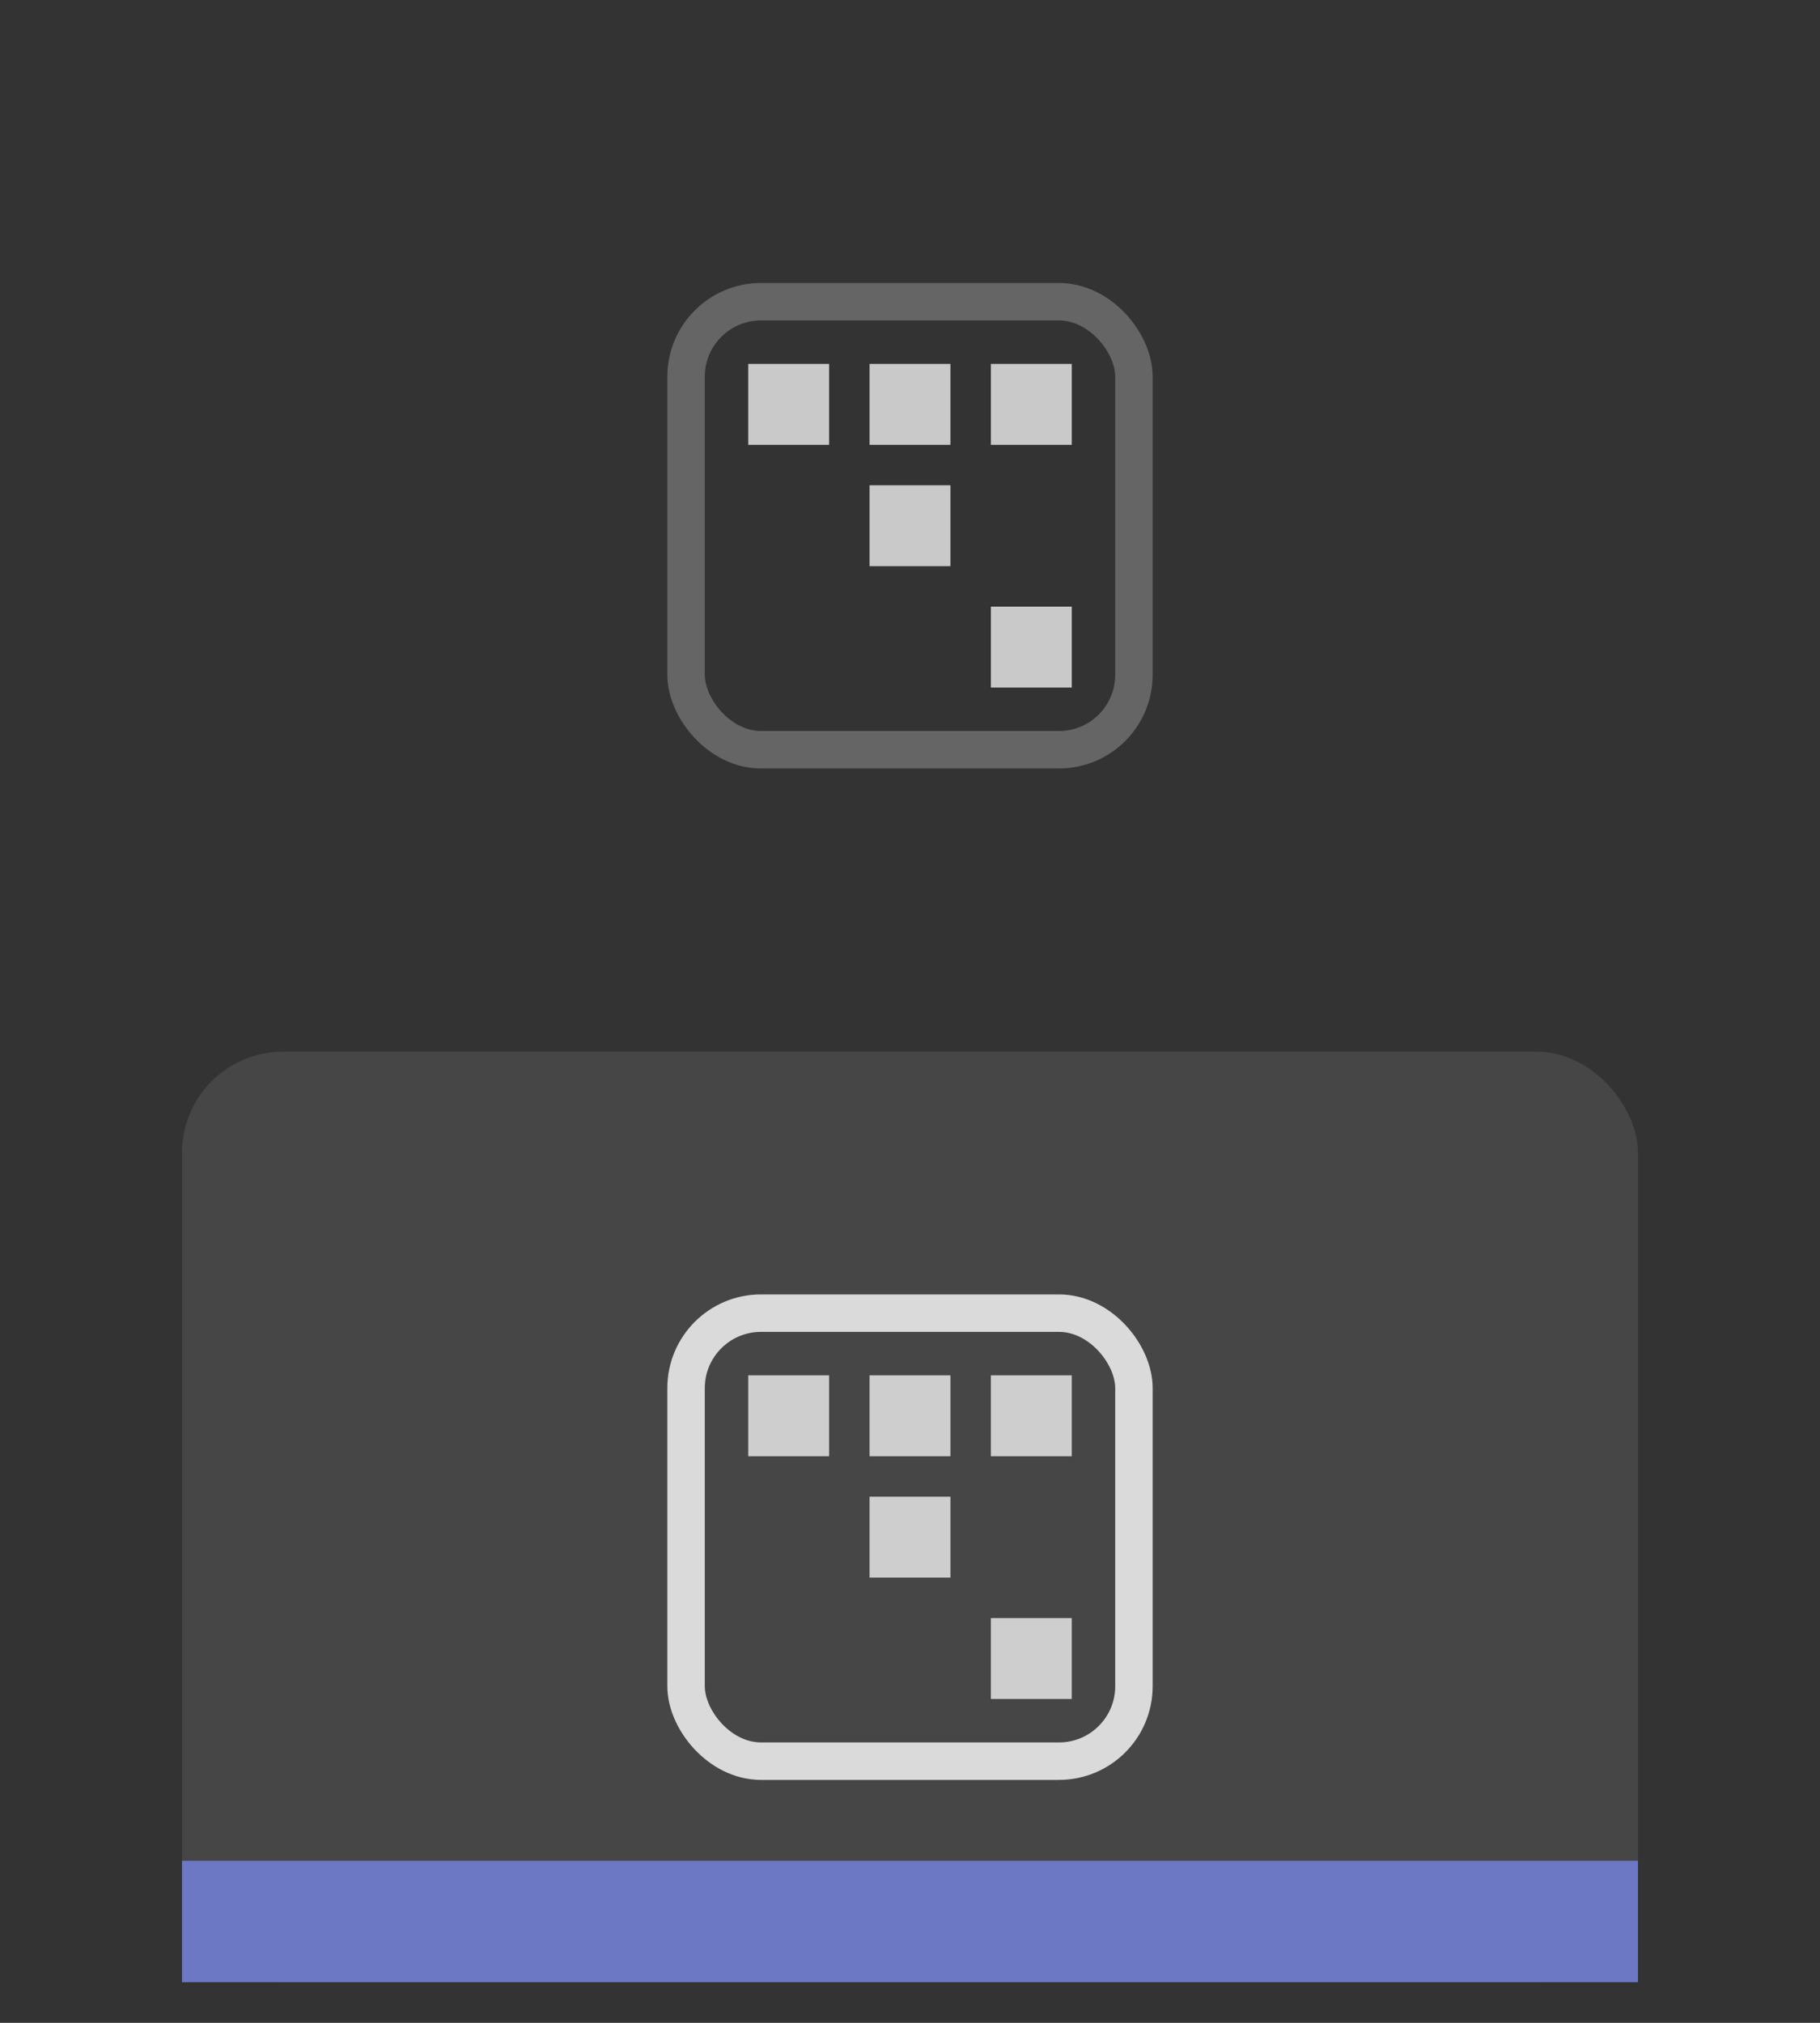 <?xml version="1.0" encoding="UTF-8"?>
<svg width="90" height="100" version="1.1" xmlns="http://www.w3.org/2000/svg" xmlns:cc="http://creativecommons.org/ns#" xmlns:dc="http://purl.org/dc/elements/1.1/" xmlns:rdf="http://www.w3.org/1999/02/22-rdf-syntax-ns#">
 <rect width="100%" height="100%" fill="#333333" stroke="none"/>
 <g transform="matrix(2 0 0 2 0 -.01)">
  <rect transform="scale(-1)" x="-40.5" y="-49" width="36" height="23" rx="2.5" ry="2.5" fill="#ffffff" fill-opacity=".094" stop-color="#000000" stroke-linecap="round" stroke-linejoin="round" stroke-miterlimit="0" stroke-width=".361" style="paint-order:markers stroke fill"/>
  <rect transform="scale(-1)" x="-40.5" y="-49" width="36" height="3" fill="#6c78c4" stroke-width=".778"/>
  <g transform="translate(10.5)" stroke="#fff" stroke-opacity=".816">
   <g transform="matrix(1 0 0 1 -1 24)">
    <g stroke="#fff" stroke-opacity=".816">
     <g stroke="#fff" stroke-opacity=".816">
      <g stroke-opacity=".816">
       <rect x="7.463" y="8.463" width="11.074" height="11.074" rx="1.853" ry="1.853" fill="none" opacity=".98" stop-color="#000000" stroke="#fff" stroke-linecap="square" stroke-miterlimit=".8" stroke-opacity=".816" stroke-width=".926" style="paint-order:fill markers stroke"/>
       <g fill="#fff" fill-opacity=".816" stroke="none">
        <rect x="9" y="10" width="2" height="2" opacity=".9" stop-color="#000000" style="paint-order:markers stroke fill"/>
        <rect x="12" y="10" width="2" height="2" opacity=".9" stop-color="#000000" style="paint-order:markers stroke fill"/>
        <rect x="15" y="10" width="2" height="2" opacity=".9" stop-color="#000000" style="paint-order:markers stroke fill"/>
        <rect x="12" y="13" width="2" height="2" opacity=".9" stop-color="#000000" style="paint-order:markers stroke fill"/>
        <rect x="15" y="16" width="2" height="2" opacity=".9" stop-color="#000000" style="paint-order:markers stroke fill"/>
       </g>
      </g>
     </g>
    </g>
   </g>
   <g transform="translate(-1 -1)">
    <g stroke="#fff" stroke-opacity=".816">
     <g stroke="#fff" stroke-opacity=".816">
      <g stroke-opacity=".816">
       <rect x="7.463" y="8.463" width="11.074" height="11.074" rx="1.853" ry="1.853" fill="none" opacity=".98" stop-color="#000000" stroke="#fff" stroke-linecap="square" stroke-miterlimit=".8" stroke-opacity=".251" stroke-width=".926" style="paint-order:fill markers stroke"/>
       <g fill="#fff" fill-opacity=".816" stroke="none">
        <rect x="9" y="10" width="2" height="2" opacity=".9" stop-color="#000000" style="paint-order:markers stroke fill"/>
        <rect x="12" y="10" width="2" height="2" opacity=".9" stop-color="#000000" style="paint-order:markers stroke fill"/>
        <rect x="15" y="10" width="2" height="2" opacity=".9" stop-color="#000000" style="paint-order:markers stroke fill"/>
        <rect x="12" y="13" width="2" height="2" opacity=".9" stop-color="#000000" style="paint-order:markers stroke fill"/>
        <rect x="15" y="16" width="2" height="2" opacity=".9" stop-color="#000000" style="paint-order:markers stroke fill"/>
       </g>
      </g>
     </g>
    </g>
   </g>
  </g>
 </g>
</svg>
